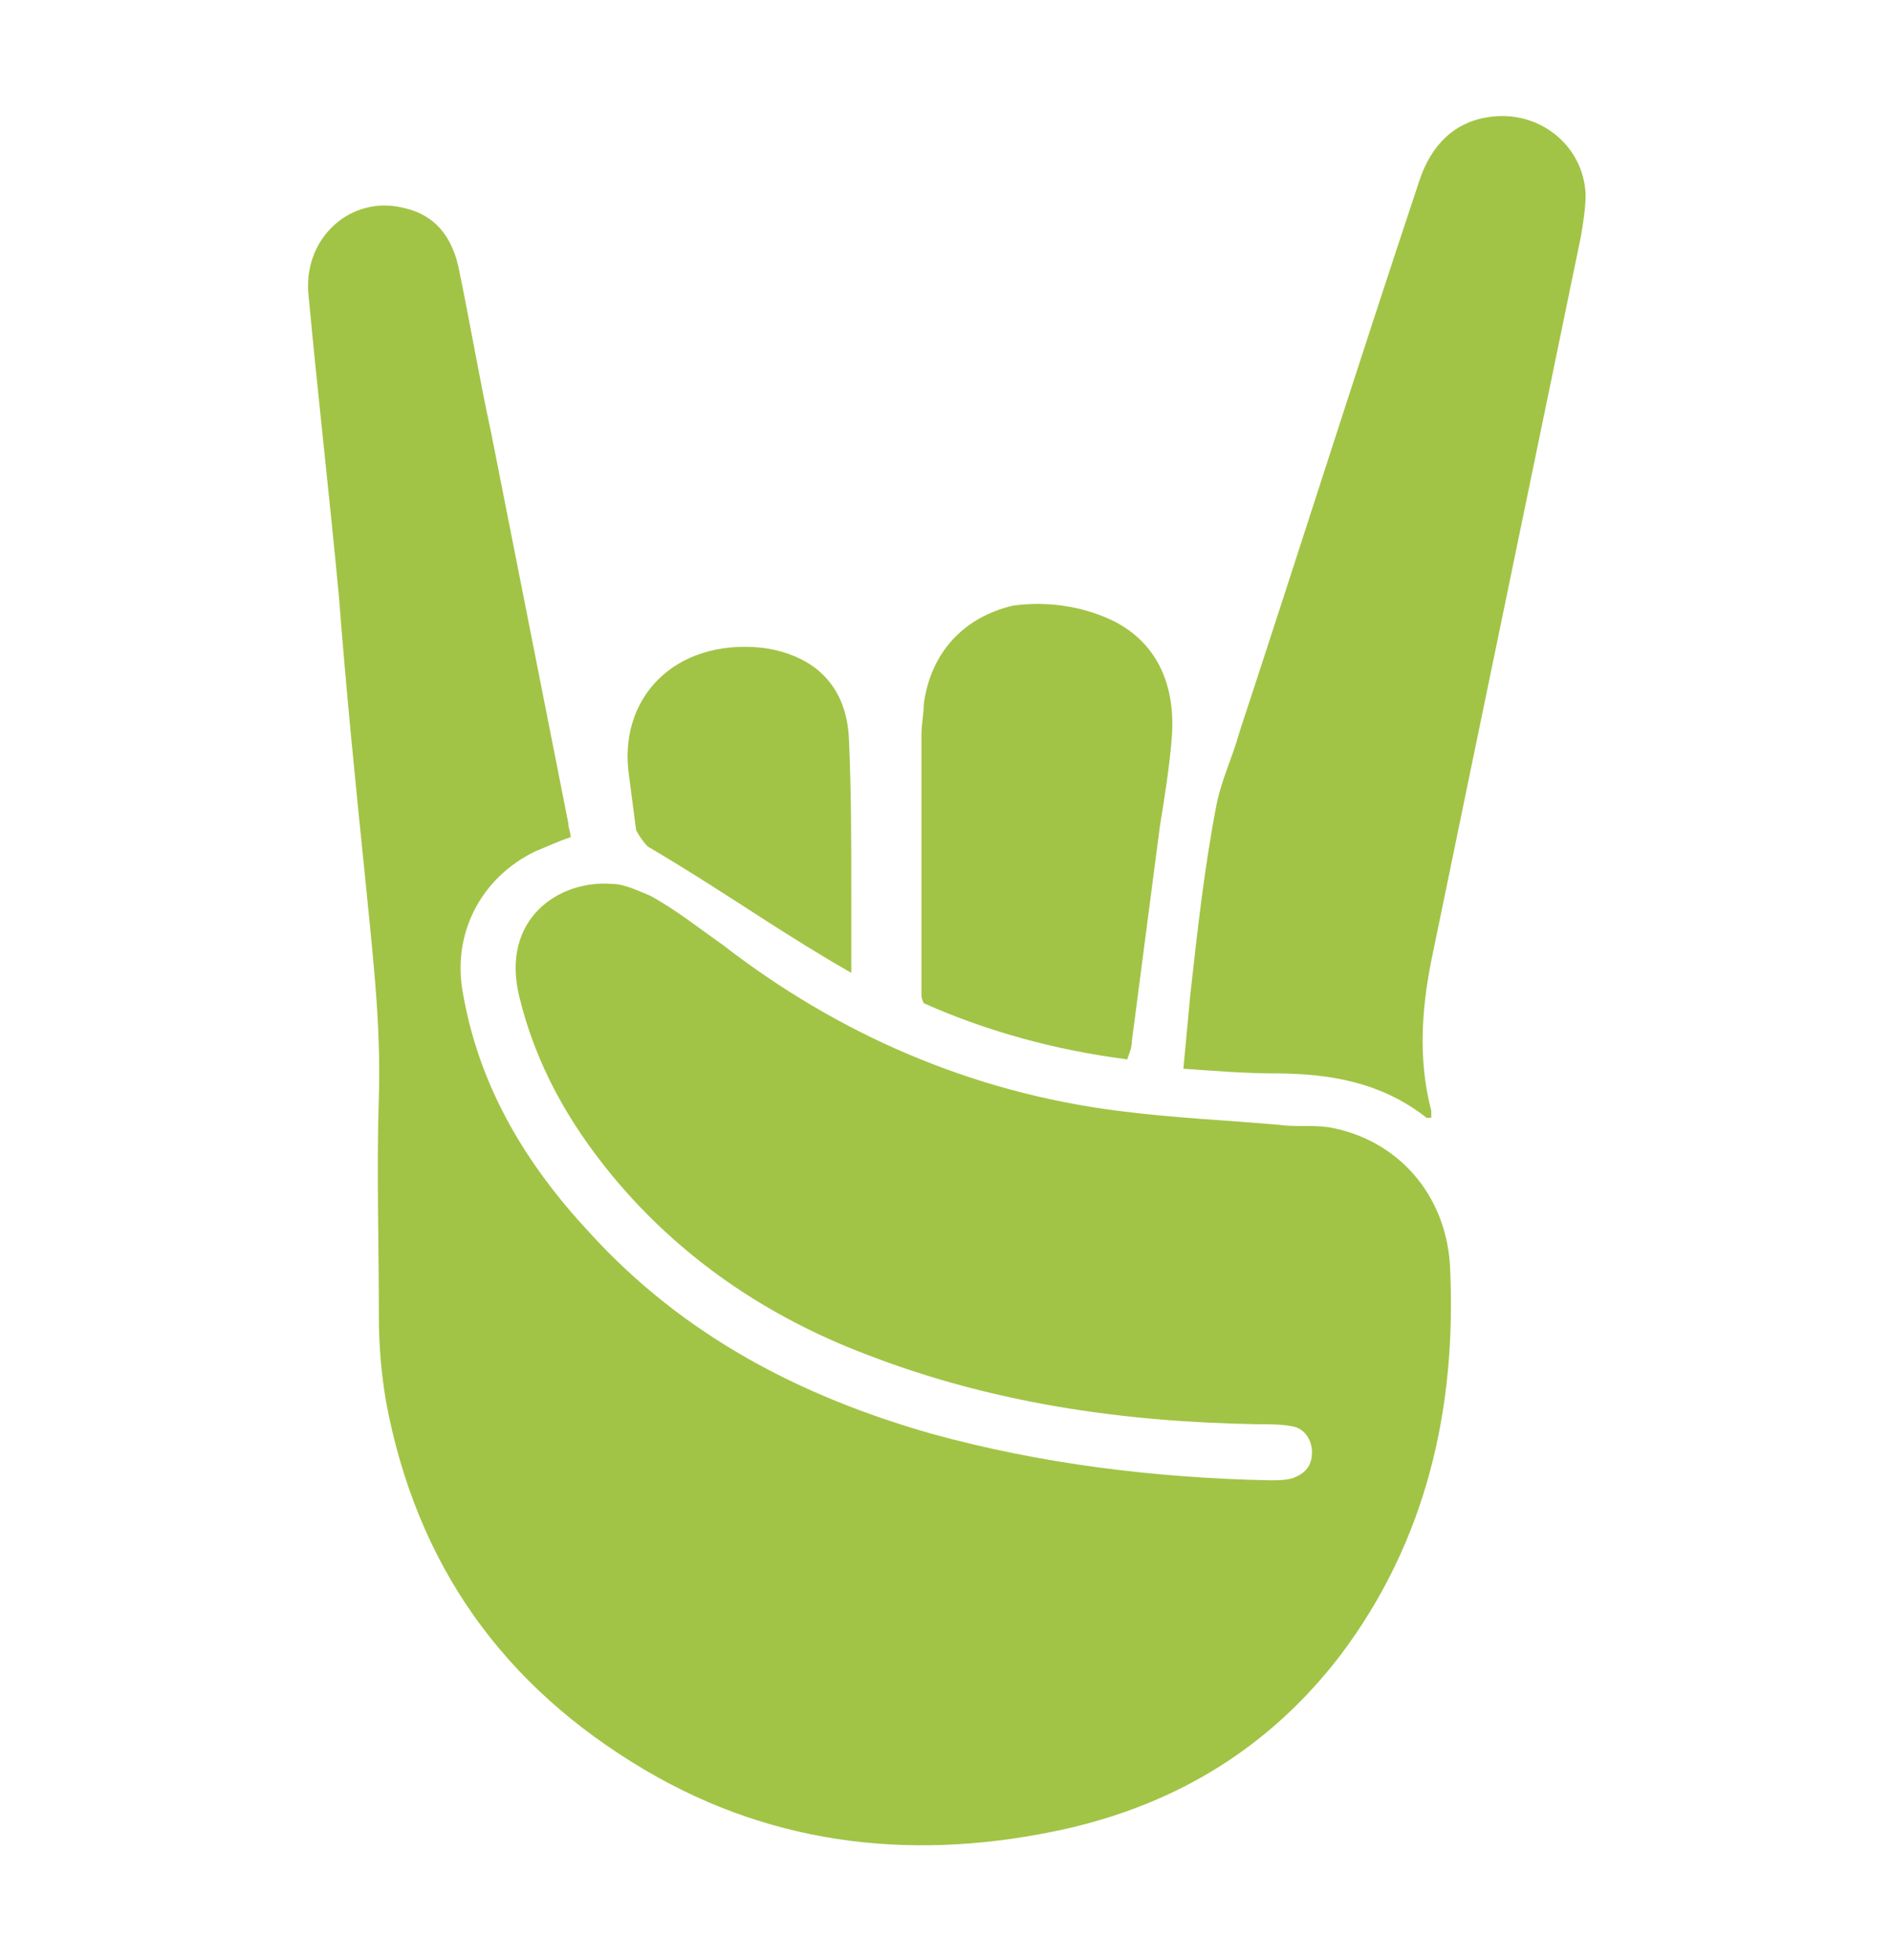 <?xml version="1.0" encoding="utf-8"?>
<!-- Generator: Adobe Illustrator 20.1.0, SVG Export Plug-In . SVG Version: 6.00 Build 0)  -->
<svg version="1.1" id="Calque_1" xmlns="http://www.w3.org/2000/svg" xmlns:xlink="http://www.w3.org/1999/xlink" x="0px" y="0px"
	 viewBox="0 0 80.9 83.8" style="enable-background:new 0 0 80.9 83.8;" xml:space="preserve">
<style type="text/css">
	.st0{fill:#A1C446;}
</style>
<g>
	<g id="XMLID_2_">
		<g>
			<path class="st0" d="M61,47.8c-1.9-1.5-4.1-1.9-6.5-1.9c-1.2,0-2.5-0.1-3.9-0.2c0.1-1.1,0.2-2.1,0.3-3.2c0.3-2.7,0.6-5.4,1.1-8
				c0.2-1.1,0.7-2.1,1-3.2c2.6-7.9,5.1-15.8,7.7-23.6c0.5-1.5,1.5-2.5,3-2.7c2.1-0.3,4,1.2,4.1,3.3c0,0.6-0.1,1.2-0.2,1.8
				c-2.1,10.2-4.2,20.3-6.3,30.5c-0.5,2.3-0.7,4.6-0.1,6.9c0,0.1,0,0.2,0,0.3C61.1,47.8,61,47.8,61,47.8z"/>
			<path class="st0" d="M47.5,26.5c1.9,0.9,2.8,2.7,2.6,5.1c-0.1,1.2-0.3,2.5-0.5,3.7c-0.4,3.1-0.8,6.1-1.2,9.2
				c0,0.3-0.1,0.5-0.2,0.8c-3.1-0.4-6-1.2-8.7-2.4c-0.1-0.2-0.1-0.3-0.1-0.4c0-3.7,0-7.4,0-11.1c0-0.4,0.1-0.9,0.1-1.3
				c0.3-2.2,1.7-3.7,3.8-4.2C44.7,25.7,46.2,25.9,47.5,26.5z"/>
			<path class="st0" d="M36.4,38.3c0,1,0,2,0,3.3c-1.4-0.8-2.5-1.5-3.6-2.2c-1.7-1.1-3.4-2.2-5.1-3.2c-0.2-0.2-0.4-0.5-0.5-0.7
				c-0.1-0.8-0.2-1.5-0.3-2.3c-0.5-3.3,1.9-5.9,5.7-5.5c2.2,0.3,3.6,1.6,3.7,3.9C36.4,33.8,36.4,36,36.4,38.3z"/>
			<path class="st0" d="M47.8,47.5c2.3,0.3,4.6,0.4,6.9,0.6c0.7,0.1,1.4,0,2.1,0.1c2.9,0.5,5,2.8,5.2,5.9c0.3,6.1-1,11.8-4.7,16.7
				c-3,3.9-6.9,6.3-11.7,7.4c-6.3,1.4-12.4,0.8-18-2.5c-6.1-3.6-9.8-8.8-11.1-15.8c-0.2-1.2-0.3-2.4-0.3-3.6c0-3.2-0.1-6.3,0-9.4
				c0.1-3.2-0.3-6.4-0.6-9.5c-0.4-3.9-0.8-7.9-1.1-11.8c-0.4-4.3-0.9-8.6-1.3-12.9c-0.3-2.5,1.8-4.4,4.1-3.8c1.3,0.3,2,1.2,2.3,2.5
				c0.5,2.4,0.9,4.8,1.4,7.1c1.1,5.6,2.2,11.1,3.3,16.7c0,0.2,0.1,0.4,0.1,0.6c-0.6,0.2-1,0.4-1.5,0.6c-2.3,1.1-3.6,3.5-3.1,6.1
				c0.7,4,2.7,7.3,5.4,10.2c4,4.4,9,7,14.6,8.6c4.7,1.3,9.6,1.9,14.5,2c0.3,0,0.7,0,1-0.1c0.5-0.2,0.8-0.5,0.8-1.1
				c0-0.5-0.3-1-0.8-1.1c-0.5-0.1-1-0.1-1.6-0.1c-5.7-0.1-11.3-0.9-16.7-3c-4.2-1.6-7.9-4.1-10.8-7.6c-1.9-2.3-3.3-4.8-4-7.7
				c-0.8-3.3,1.7-5,4-4.8c0.5,0,1.1,0.3,1.6,0.5c1.1,0.6,2.1,1.4,3.1,2.1C35.8,44.2,41.5,46.7,47.8,47.5z"/>
		</g>
		<g>
		</g>
	</g>
</g>
</svg>
